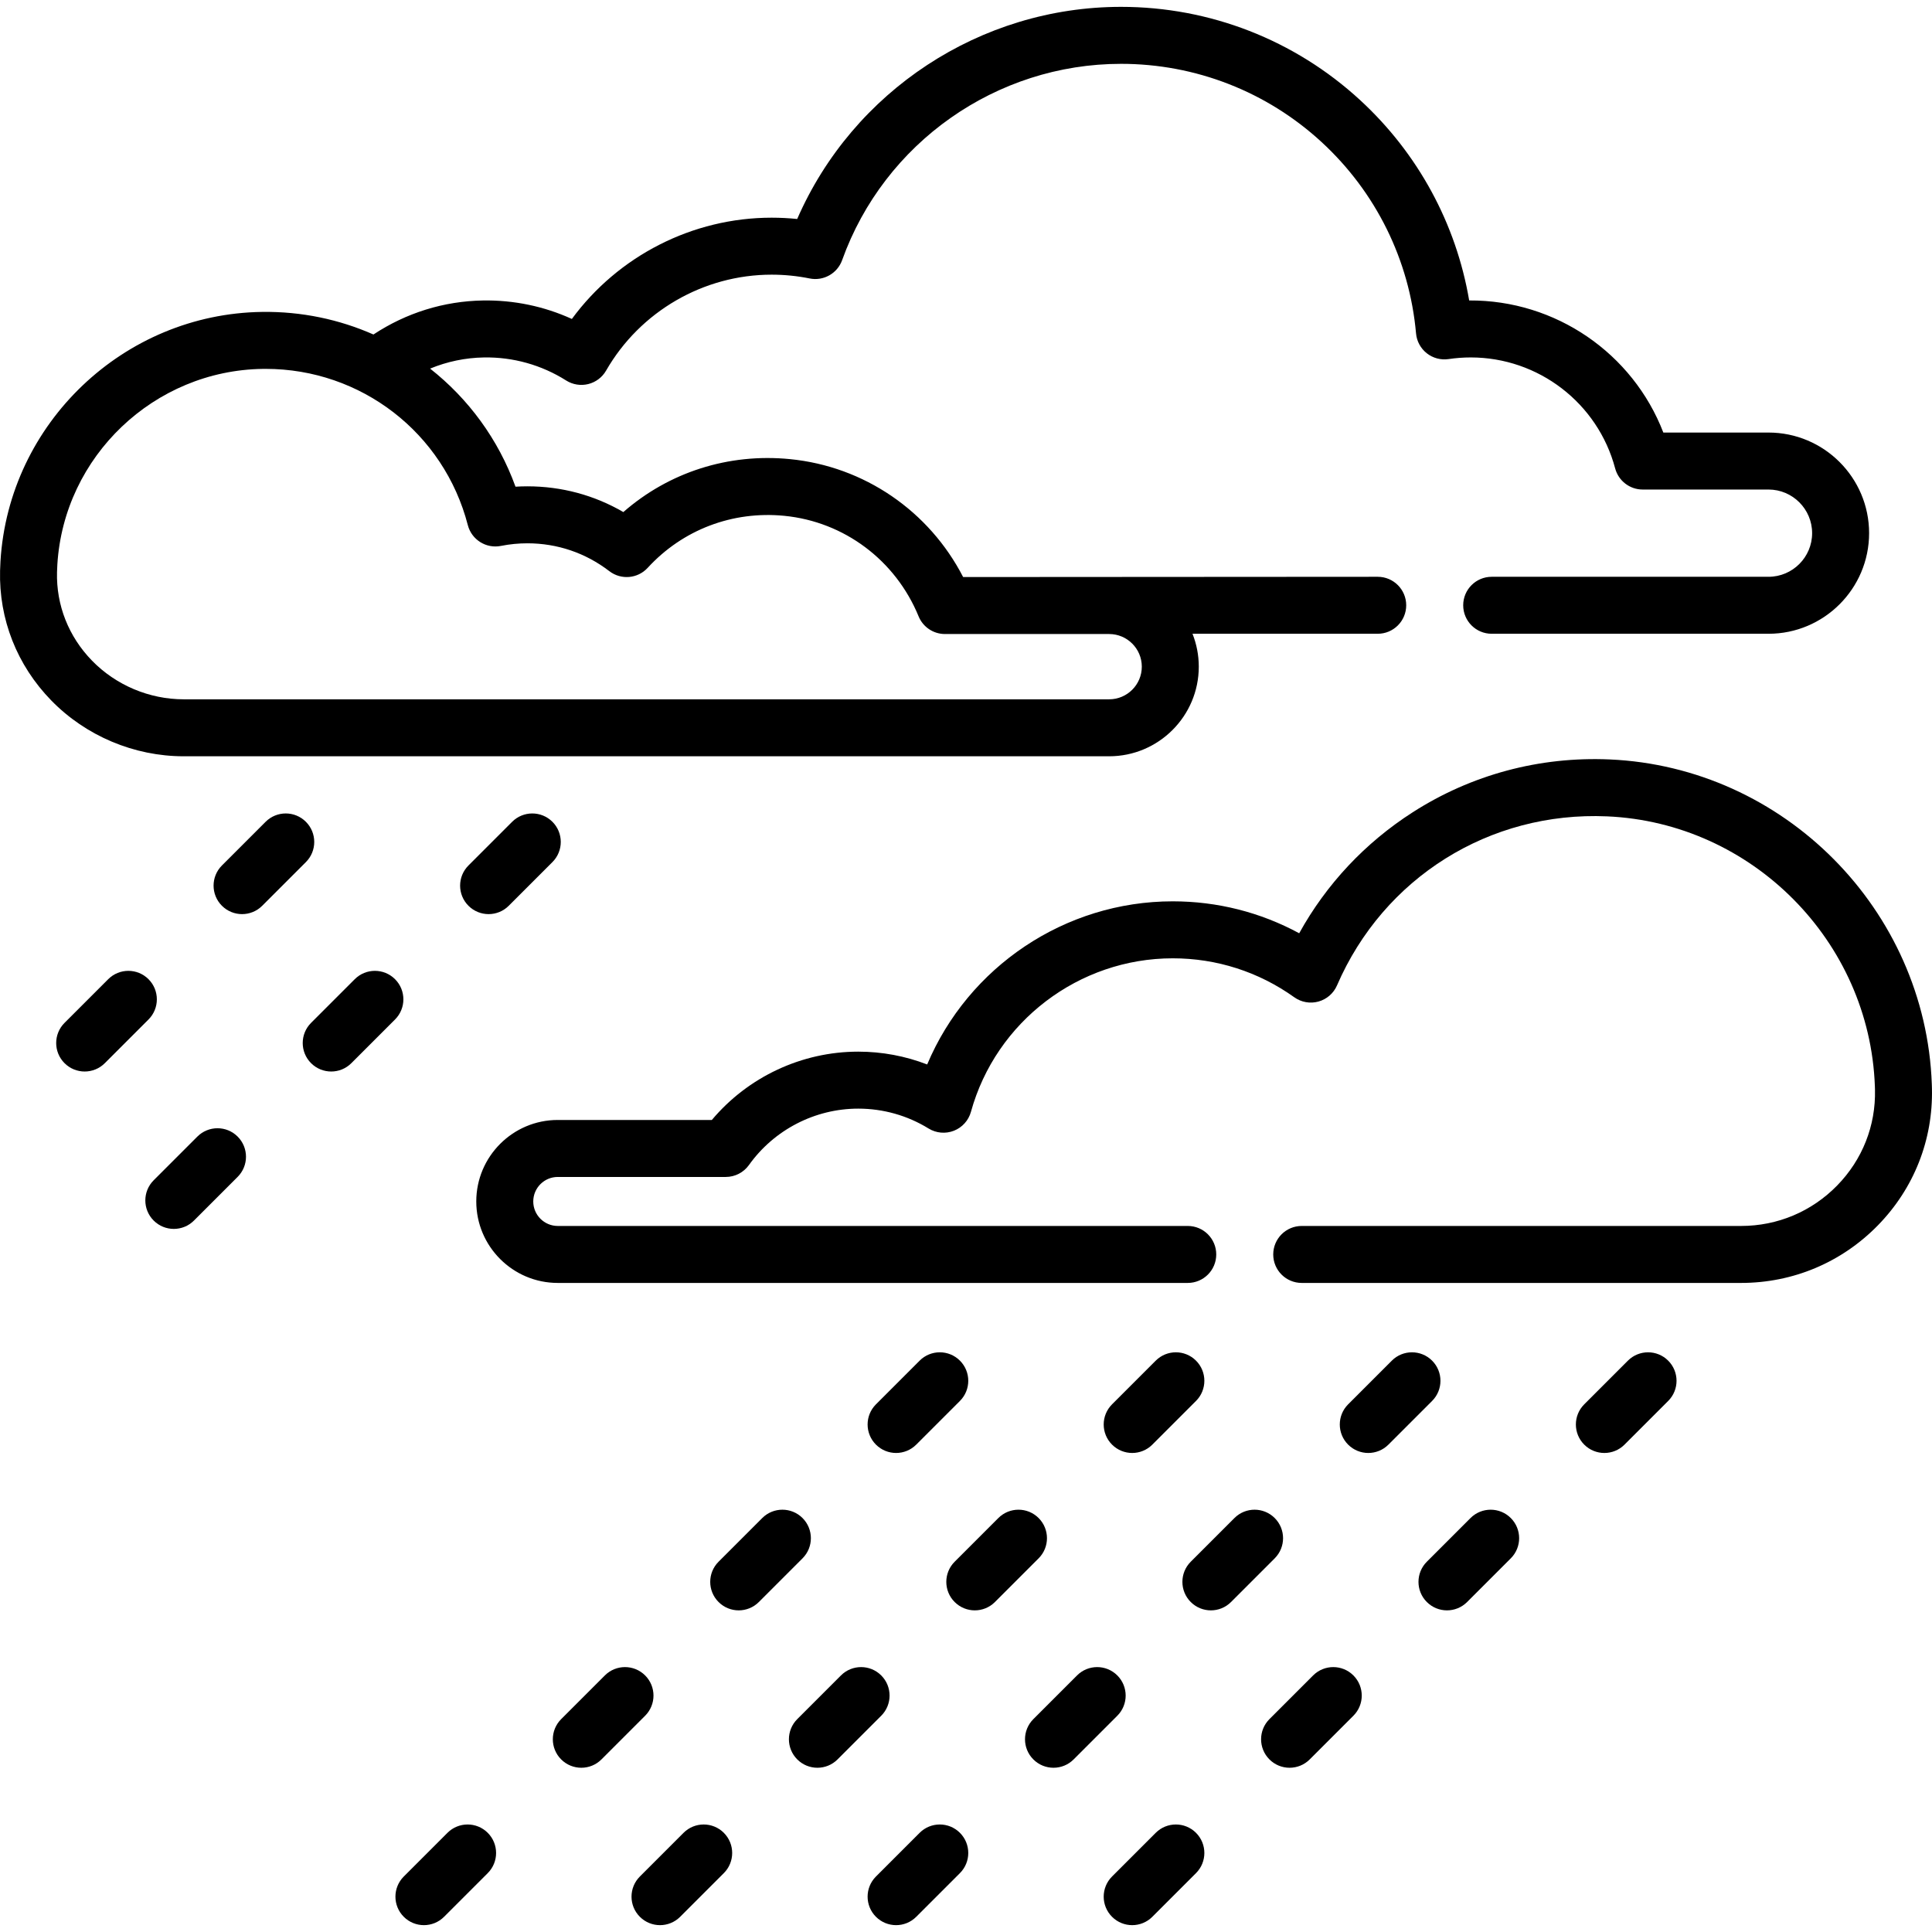 <svg id="Capa_1" enable-background="new 0 0 508.618 508.618" height="512" viewBox="0 0 508.618 508.618" width="512" xmlns="http://www.w3.org/2000/svg"><path d="m291.998 199.098c13.009 0 23.593-10.584 23.593-23.593 0-3.057-.591-5.978-1.654-8.661h48.762c4.142 0 7.5-3.358 7.5-7.5s-3.358-7.5-7.5-7.5l-109.143.068c-8.971-17.39-26.027-29.125-45.607-31.047-16.198-1.59-31.849 3.45-43.846 13.941-7.646-4.451-16.267-6.778-25.268-6.778-1.041 0-2.084.032-3.126.097-4.537-12.526-12.429-23.185-22.48-31.086 4.479-1.852 9.263-2.856 14.172-2.937 7.675-.131 15.169 1.972 21.645 6.067 1.728 1.092 3.826 1.431 5.811.941 1.984-.491 3.682-1.771 4.701-3.543 8.953-15.581 25.651-25.259 43.579-25.259 3.361 0 6.731.336 10.015 1 3.647.738 7.29-1.315 8.546-4.821 11.077-30.913 40.586-51.682 73.43-51.682 19.606 0 38.345 7.305 52.762 20.568 14.333 13.185 23.174 31.085 24.896 50.404.183 2.057 1.207 3.947 2.829 5.225s3.699 1.832 5.742 1.528c1.935-.287 3.895-.432 5.828-.432 17.813 0 33.446 12.009 38.018 29.203.874 3.286 3.848 5.573 7.248 5.573h33.124c6.333 0 11.485 5.152 11.485 11.485s-5.152 11.486-11.485 11.486h-72.874c-4.142 0-7.5 3.358-7.5 7.5s3.358 7.5 7.5 7.5h72.874c14.604 0 26.485-11.881 26.485-26.486 0-14.604-11.881-26.485-26.485-26.485h-27.685c-8.04-20.863-28.341-34.907-51.114-34.775-3.438-20.21-13.476-38.732-28.73-52.765-17.194-15.818-39.539-24.529-62.918-24.529-37.078 0-70.592 22.202-85.261 55.849-2.235-.23-4.484-.346-6.729-.346-20.831 0-40.381 10.057-52.59 26.659-7.304-3.328-15.259-4.992-23.392-4.862-10.318.169-20.226 3.261-28.846 8.956-8.995-3.972-18.94-6.089-29.309-5.945-36.413.486-66.667 29.299-68.875 65.598-.051.838-.087 1.673-.108 2.501-.332 12.787 4.452 24.925 13.47 34.181 9.105 9.344 21.813 14.704 34.866 14.704h243.644zm-276.987-48.497c.017-.658.046-1.319.086-1.979 1.734-28.502 25.499-51.127 54.103-51.508.251-.003.499-.005.75-.005 25.092 0 46.909 16.82 53.208 41.131.997 3.849 4.823 6.251 8.723 5.475 2.29-.455 4.63-.686 6.956-.686 7.876 0 15.337 2.536 21.576 7.333 3.082 2.371 7.467 1.991 10.097-.875 9.215-10.042 22.321-15.034 35.975-13.693 15.737 1.545 29.281 11.687 35.346 26.466 1.155 2.815 3.896 4.653 6.938 4.653h43.23c4.738 0 8.593 3.855 8.593 8.593s-3.855 8.593-8.593 8.593h-243.647c-9.032 0-17.824-3.708-24.122-10.171-6.171-6.334-9.445-14.617-9.219-23.327z"/><path d="m428.562 358.205-11.5 11.5c-2.929 2.929-2.929 7.678 0 10.606 1.464 1.464 3.384 2.197 5.303 2.197s3.839-.732 5.303-2.197l11.5-11.5c2.929-2.929 2.929-7.678 0-10.606-2.928-2.929-7.677-2.929-10.606 0z"/><path d="m387.127 399.64-11.5 11.5c-2.929 2.929-2.929 7.678 0 10.606 1.464 1.464 3.384 2.197 5.303 2.197s3.839-.732 5.303-2.197l11.5-11.5c2.929-2.929 2.929-7.678 0-10.606s-7.678-2.928-10.606 0z"/><path d="m345.691 441.076-11.5 11.5c-2.929 2.929-2.929 7.678 0 10.606 1.464 1.464 3.384 2.197 5.303 2.197s3.839-.732 5.303-2.197l11.5-11.5c2.929-2.929 2.929-7.678 0-10.606-2.928-2.929-7.677-2.929-10.606 0z"/><path d="m304.256 482.511-11.5 11.5c-2.929 2.929-2.929 7.678 0 10.606 1.464 1.464 3.384 2.197 5.303 2.197s3.839-.732 5.303-2.197l11.5-11.5c2.929-2.929 2.929-7.678 0-10.606-2.928-2.929-7.677-2.929-10.606 0z"/><path d="m377.016 358.205c-2.929-2.929-7.678-2.929-10.606 0l-11.5 11.5c-2.929 2.929-2.929 7.678 0 10.606 1.464 1.464 3.384 2.197 5.303 2.197s3.839-.732 5.303-2.197l11.5-11.5c2.929-2.928 2.929-7.677 0-10.606z"/><path d="m335.581 399.64c-2.929-2.929-7.678-2.929-10.606 0l-11.5 11.5c-2.929 2.929-2.929 7.678 0 10.606 1.464 1.464 3.384 2.197 5.303 2.197s3.839-.732 5.303-2.197l11.5-11.5c2.929-2.928 2.929-7.677 0-10.606z"/><path d="m294.146 441.076c-2.929-2.929-7.678-2.929-10.606 0l-11.5 11.5c-2.929 2.929-2.929 7.678 0 10.606 1.464 1.464 3.384 2.197 5.303 2.197s3.839-.732 5.303-2.197l11.5-11.5c2.929-2.929 2.929-7.678 0-10.606z"/><path d="m242.104 482.511-11.5 11.5c-2.929 2.929-2.929 7.678 0 10.606 1.464 1.464 3.384 2.197 5.303 2.197s3.839-.732 5.303-2.197l11.5-11.5c2.929-2.929 2.929-7.678 0-10.606-2.929-2.929-7.678-2.929-10.606 0z"/><path d="m303.363 380.311 11.5-11.5c2.929-2.929 2.929-7.678 0-10.606-2.929-2.929-7.678-2.929-10.606 0l-11.5 11.5c-2.929 2.929-2.929 7.678 0 10.606 1.464 1.464 3.384 2.197 5.303 2.197s3.839-.732 5.303-2.197z"/><path d="m273.428 399.64c-2.929-2.929-7.678-2.929-10.606 0l-11.5 11.5c-2.929 2.929-2.929 7.678 0 10.606 1.464 1.464 3.384 2.197 5.303 2.197s3.839-.732 5.303-2.197l11.5-11.5c2.929-2.928 2.929-7.677 0-10.606z"/><path d="m231.993 441.076c-2.929-2.929-7.678-2.929-10.606 0l-11.5 11.5c-2.929 2.929-2.929 7.678 0 10.606 1.464 1.464 3.384 2.197 5.303 2.197s3.839-.732 5.303-2.197l11.5-11.5c2.929-2.929 2.929-7.678 0-10.606z"/><path d="m179.951 482.511-11.5 11.5c-2.929 2.929-2.929 7.678 0 10.606 1.464 1.464 3.384 2.197 5.303 2.197s3.839-.732 5.303-2.197l11.5-11.5c2.929-2.929 2.929-7.678 0-10.606-2.928-2.929-7.677-2.929-10.606 0z"/><path d="m241.21 380.311 11.5-11.5c2.929-2.929 2.929-7.678 0-10.606-2.929-2.929-7.678-2.929-10.606 0l-11.5 11.5c-2.929 2.929-2.929 7.678 0 10.606 1.464 1.464 3.384 2.197 5.303 2.197s3.839-.732 5.303-2.197z"/><path d="m211.275 399.64c-2.929-2.929-7.678-2.929-10.606 0l-11.5 11.5c-2.929 2.929-2.929 7.678 0 10.606 1.464 1.464 3.384 2.197 5.303 2.197s3.839-.732 5.303-2.197l11.5-11.5c2.929-2.928 2.929-7.677 0-10.606z"/><path d="m169.84 441.076c-2.929-2.929-7.678-2.929-10.606 0l-11.5 11.5c-2.929 2.929-2.929 7.678 0 10.606 1.464 1.464 3.384 2.197 5.303 2.197s3.839-.732 5.303-2.197l11.5-11.5c2.929-2.929 2.929-7.678 0-10.606z"/><path d="m117.798 482.511-11.5 11.5c-2.929 2.929-2.929 7.678 0 10.606 1.464 1.464 3.384 2.197 5.303 2.197s3.839-.732 5.303-2.197l11.5-11.5c2.929-2.929 2.929-7.678 0-10.606-2.928-2.929-7.677-2.929-10.606 0z"/><path d="m134.826 216.347-11.5 11.5c-2.929 2.929-2.929 7.678 0 10.606 1.464 1.464 3.384 2.197 5.303 2.197s3.839-.732 5.303-2.197l11.5-11.5c2.929-2.929 2.929-7.678 0-10.606-2.928-2.928-7.677-2.928-10.606 0z"/><path d="m103.998 257.783c-2.929-2.929-7.678-2.929-10.606 0l-11.5 11.5c-2.929 2.929-2.929 7.678 0 10.606 1.464 1.464 3.384 2.197 5.303 2.197s3.839-.732 5.303-2.197l11.5-11.5c2.929-2.929 2.929-7.678 0-10.606z"/><path d="m51.956 299.218-11.5 11.5c-2.929 2.929-2.929 7.678 0 10.606 1.464 1.464 3.384 2.197 5.303 2.197s3.839-.732 5.303-2.197l11.5-11.5c2.929-2.929 2.929-7.678 0-10.606-2.928-2.929-7.677-2.929-10.606 0z"/><path d="m80.53 216.347c-2.929-2.929-7.678-2.929-10.606 0l-11.5 11.5c-2.929 2.929-2.929 7.678 0 10.606 1.464 1.464 3.384 2.197 5.303 2.197s3.839-.732 5.303-2.197l11.5-11.5c2.93-2.928 2.93-7.677 0-10.606z"/><path d="m39.095 257.783c-2.929-2.929-7.678-2.929-10.606 0l-11.5 11.5c-2.929 2.929-2.929 7.678 0 10.606 1.464 1.464 3.384 2.197 5.303 2.197s3.839-.732 5.303-2.197l11.5-11.5c2.929-2.929 2.929-7.678 0-10.606z"/><path d="m508.569 285.404c-1.664-45.944-38.935-83.489-84.851-85.476-18.445-.8-36.357 4.009-51.794 13.902-12.553 8.044-22.765 18.954-29.897 31.861-10.188-5.522-21.546-8.407-33.294-8.407-28.404 0-53.838 17.273-64.644 42.948-5.755-2.223-11.899-3.376-18.139-3.376-14.893 0-29.027 6.658-38.551 17.987h-40.564c-11.828 0-21.451 9.623-21.451 21.451s9.623 21.451 21.451 21.451h165.855c4.142 0 7.5-3.358 7.5-7.5s-3.358-7.5-7.5-7.5h-165.854c-3.557 0-6.451-2.894-6.451-6.451s2.894-6.451 6.451-6.451h44.232c2.423 0 4.697-1.171 6.104-3.143 6.634-9.295 17.393-14.844 28.778-14.844 6.549 0 12.945 1.808 18.498 5.228 2.008 1.236 4.48 1.457 6.677.594 2.195-.863 3.856-2.709 4.485-4.982 6.575-23.793 28.42-40.411 53.123-40.411 11.548 0 22.614 3.547 32.002 10.257 1.843 1.317 4.183 1.73 6.369 1.124 2.184-.607 3.976-2.169 4.876-4.25 12.267-28.371 40.174-45.855 71.09-44.501 38.155 1.65 69.126 32.852 70.509 71.036.012.314.021.627.028.938.225 9.45-3.307 18.397-9.944 25.195-6.714 6.876-15.705 10.663-25.315 10.663h-115.657c-4.142 0-7.5 3.358-7.5 7.5s3.358 7.5 7.5 7.5h115.657c13.685 0 26.487-5.392 36.047-15.183 9.484-9.713 14.53-22.509 14.208-36.034-.009-.377-.02-.754-.034-1.126z"/></svg>